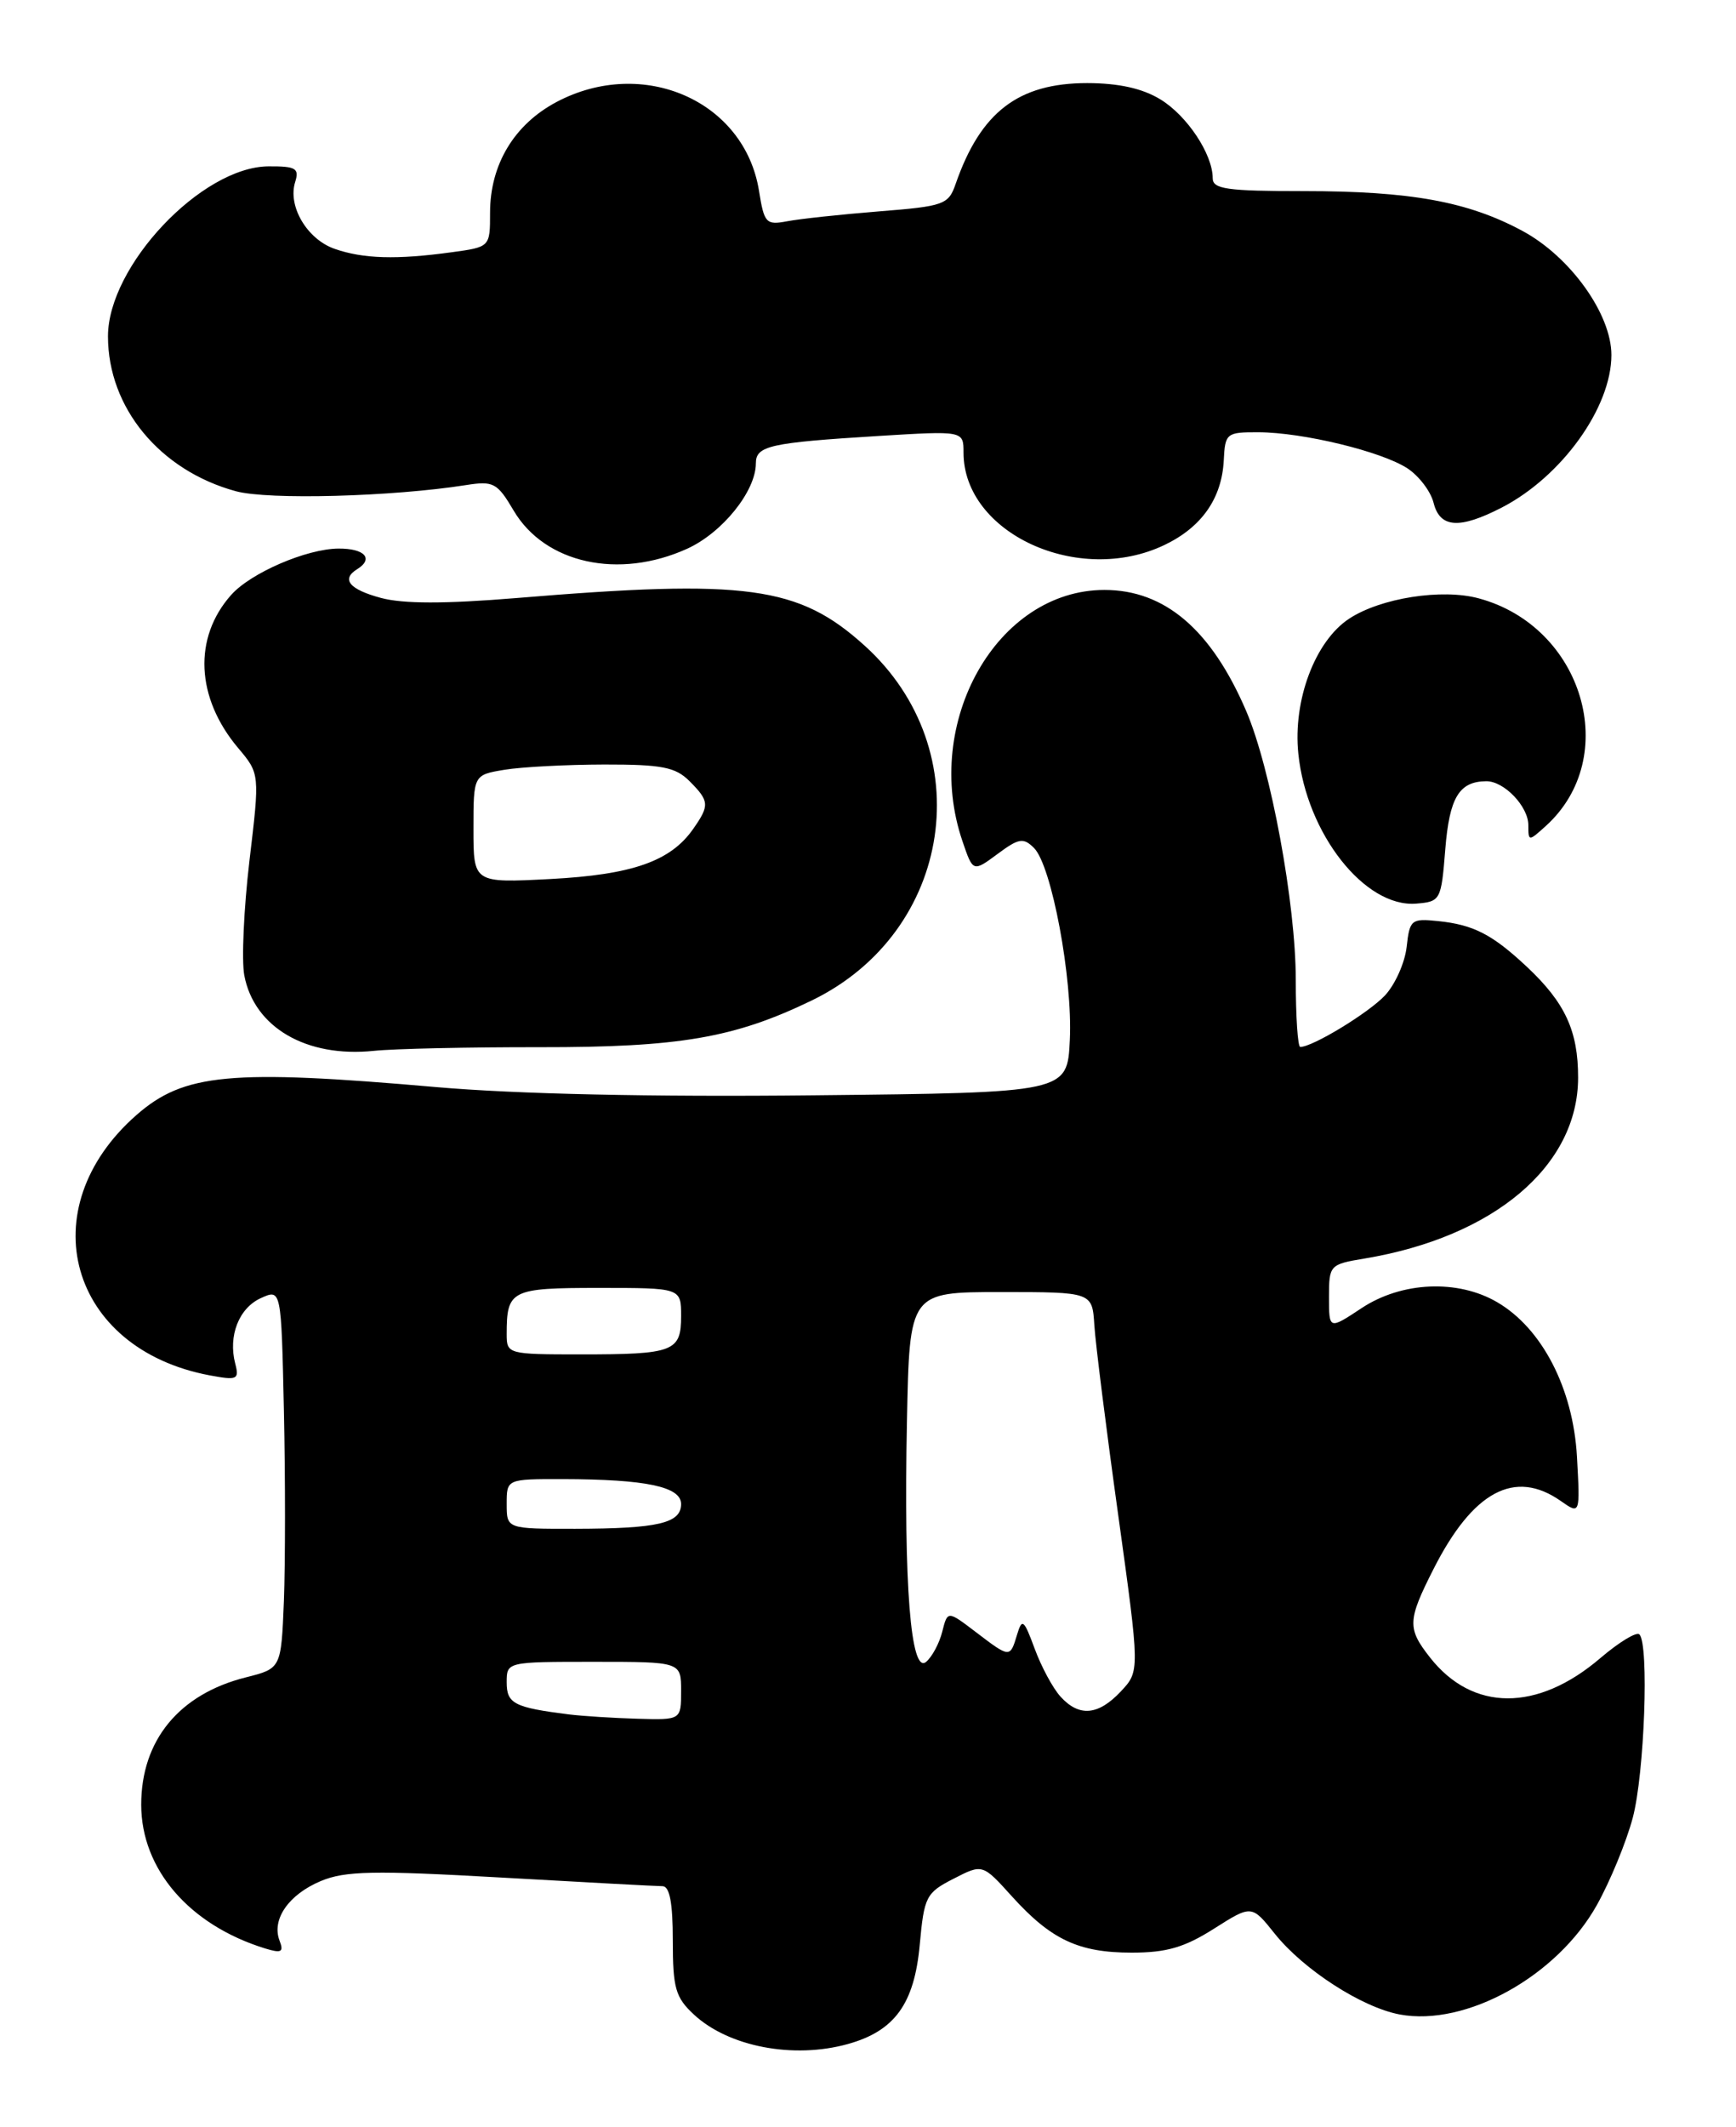 <?xml version="1.0" encoding="UTF-8" standalone="no"?>
<!DOCTYPE svg PUBLIC "-//W3C//DTD SVG 1.1//EN" "http://www.w3.org/Graphics/SVG/1.1/DTD/svg11.dtd" >
<svg xmlns="http://www.w3.org/2000/svg" xmlns:xlink="http://www.w3.org/1999/xlink" version="1.1" viewBox="0 0 209 256">
 <g >
 <path fill="currentColor"
d=" M 102.07 246.00 C 107.72 244.43 110.08 241.16 110.73 234.04 C 111.26 228.25 111.49 227.80 114.79 226.11 C 118.29 224.31 118.29 224.31 121.82 228.22 C 126.54 233.44 129.85 235.00 136.25 235.00 C 140.44 235.00 142.60 234.37 146.15 232.12 C 150.69 229.24 150.69 229.24 153.47 232.72 C 156.92 237.04 163.94 241.58 168.51 242.44 C 176.48 243.93 187.47 237.83 192.25 229.27 C 193.86 226.39 195.80 221.67 196.57 218.77 C 197.98 213.47 198.55 197.88 197.37 196.70 C 197.02 196.35 194.91 197.64 192.67 199.55 C 185.10 206.03 177.30 206.01 172.17 199.49 C 169.41 195.98 169.44 195.03 172.58 188.84 C 177.33 179.46 182.37 176.77 187.90 180.64 C 190.24 182.28 190.24 182.28 189.85 175.27 C 189.38 167.09 185.65 159.87 180.25 156.72 C 175.50 153.94 168.75 154.24 163.93 157.43 C 160.00 160.03 160.00 160.03 160.00 156.10 C 160.00 152.26 160.09 152.16 164.25 151.47 C 179.87 148.87 189.98 140.32 189.99 129.70 C 190.00 124.08 188.43 120.68 183.84 116.37 C 179.67 112.46 177.41 111.29 173.11 110.85 C 169.91 110.52 169.71 110.69 169.35 113.95 C 169.14 115.85 167.97 118.48 166.74 119.80 C 164.77 121.90 158.04 126.00 156.54 126.00 C 156.24 126.00 156.00 122.36 156.00 117.91 C 156.00 108.80 152.99 92.47 150.04 85.59 C 145.84 75.79 140.24 71.00 132.97 71.00 C 120.03 71.00 111.00 86.95 115.87 101.23 C 117.14 104.96 117.14 104.96 120.09 102.78 C 122.66 100.87 123.21 100.78 124.49 102.06 C 126.61 104.18 129.15 117.77 128.80 125.14 C 128.50 131.50 128.50 131.50 98.00 131.82 C 78.44 132.03 62.12 131.67 52.50 130.83 C 27.71 128.66 22.14 129.18 16.42 134.20 C 3.58 145.48 8.32 162.34 25.23 165.52 C 28.56 166.14 28.82 166.03 28.32 164.11 C 27.45 160.78 28.76 157.43 31.40 156.23 C 33.86 155.11 33.86 155.11 34.18 169.80 C 34.36 177.89 34.35 188.17 34.18 192.65 C 33.85 200.80 33.85 200.80 29.60 201.87 C 21.56 203.89 17.00 209.45 17.00 217.20 C 17.01 224.97 22.79 231.67 31.90 234.49 C 33.89 235.10 34.19 234.94 33.65 233.54 C 32.68 230.99 34.76 228.00 38.63 226.38 C 41.56 225.16 44.97 225.09 60.30 225.96 C 70.31 226.53 79.06 227.00 79.75 227.00 C 80.62 227.00 81.00 228.98 81.00 233.55 C 81.00 239.28 81.32 240.39 83.55 242.46 C 87.73 246.33 95.52 247.82 102.07 246.00 Z  M 65.00 126.03 C 81.80 126.05 88.42 124.91 97.72 120.41 C 114.76 112.16 118.02 90.29 104.09 77.70 C 96.15 70.52 89.90 69.67 62.11 71.98 C 53.57 72.68 48.53 72.68 45.86 71.96 C 42.06 70.94 41.04 69.71 43.00 68.50 C 45.03 67.24 43.90 66.00 40.75 66.02 C 36.90 66.05 30.18 68.95 27.82 71.61 C 23.25 76.76 23.58 83.97 28.66 90.01 C 31.28 93.12 31.28 93.12 30.03 103.60 C 29.35 109.36 29.07 115.57 29.41 117.38 C 30.59 123.64 36.87 127.31 45.00 126.47 C 47.48 126.21 56.47 126.02 65.00 126.03 Z  M 174.00 102.21 C 174.50 95.99 175.66 94.05 178.92 94.02 C 181.07 93.99 184.00 97.05 184.00 99.31 C 184.00 101.28 184.03 101.28 186.10 99.41 C 195.26 91.12 190.62 75.40 178.02 72.01 C 173.59 70.81 166.22 71.97 162.44 74.45 C 158.33 77.14 155.64 84.27 156.31 90.72 C 157.30 100.33 164.32 109.25 170.50 108.75 C 173.43 108.51 173.51 108.35 174.00 102.21 Z  M 82.73 66.04 C 86.97 64.11 90.99 59.12 91.00 55.77 C 91.00 53.65 92.64 53.28 105.75 52.47 C 116.00 51.84 116.00 51.84 116.00 54.47 C 116.00 64.18 129.84 70.54 140.19 65.59 C 144.67 63.45 147.09 59.99 147.33 55.42 C 147.49 52.13 147.65 52.01 151.50 52.02 C 156.86 52.04 166.33 54.33 169.45 56.37 C 170.83 57.28 172.25 59.14 172.59 60.51 C 173.35 63.55 175.70 63.71 180.79 61.09 C 188.02 57.36 194.00 49.04 194.00 42.72 C 194.00 37.79 189.03 30.87 183.27 27.78 C 176.71 24.25 169.80 23.00 156.95 23.00 C 147.73 23.00 146.00 22.76 146.00 21.45 C 146.00 18.56 142.92 13.92 139.70 11.96 C 137.54 10.64 134.69 10.01 130.90 10.00 C 122.60 10.00 118.06 13.48 115.05 22.14 C 114.19 24.63 113.65 24.82 105.82 25.44 C 101.24 25.81 96.27 26.34 94.77 26.63 C 92.23 27.11 92.00 26.87 91.38 22.98 C 89.65 12.14 77.42 6.77 67.01 12.27 C 61.90 14.98 59.00 19.80 59.00 25.60 C 59.00 29.73 59.00 29.73 54.36 30.36 C 47.74 31.27 43.74 31.15 40.29 29.95 C 36.96 28.79 34.61 24.80 35.54 21.89 C 36.05 20.26 35.61 20.00 32.32 20.02 C 24.27 20.08 13.00 32.01 13.00 40.48 C 13.00 49.07 19.25 56.63 28.40 59.12 C 32.29 60.18 47.22 59.78 56.10 58.38 C 59.42 57.86 59.86 58.10 61.84 61.45 C 65.60 67.82 74.50 69.77 82.73 66.04 Z  M 68.50 206.33 C 61.92 205.50 61.00 205.04 61.00 202.48 C 61.00 200.00 61.00 200.00 71.50 200.00 C 82.00 200.00 82.00 200.00 82.00 203.50 C 82.00 207.00 82.00 207.00 76.75 206.85 C 73.86 206.77 70.15 206.53 68.50 206.33 Z  M 127.67 204.18 C 126.76 203.18 125.37 200.60 124.57 198.43 C 123.26 194.88 123.05 194.72 122.44 196.75 C 121.60 199.55 121.59 199.55 117.47 196.41 C 114.08 193.83 114.08 193.83 113.44 196.37 C 113.09 197.77 112.21 199.41 111.49 200.01 C 109.65 201.53 108.79 190.74 109.19 171.00 C 109.50 155.50 109.50 155.50 120.50 155.50 C 131.50 155.50 131.50 155.50 131.75 159.50 C 131.89 161.70 133.18 171.97 134.62 182.31 C 137.23 201.12 137.23 201.12 134.94 203.56 C 132.22 206.46 129.91 206.66 127.67 204.18 Z  M 61.00 181.00 C 61.00 178.00 61.00 178.00 67.75 178.01 C 77.76 178.03 82.00 178.92 82.00 181.01 C 82.00 183.32 79.23 183.97 69.25 183.99 C 61.00 184.00 61.00 184.00 61.00 181.00 Z  M 61.00 160.58 C 61.00 155.25 61.50 155.00 72.11 155.00 C 82.00 155.00 82.00 155.00 82.00 158.39 C 82.00 162.67 81.12 163.00 69.92 163.00 C 61.15 163.00 61.00 162.96 61.00 160.58 Z  M 57.00 99.77 C 57.00 93.26 57.00 93.26 60.75 92.64 C 62.81 92.30 68.21 92.02 72.75 92.01 C 79.68 92.00 81.32 92.32 83.00 94.00 C 85.41 96.41 85.45 96.92 83.44 99.78 C 80.72 103.66 76.11 105.27 66.26 105.79 C 57.00 106.27 57.00 106.27 57.00 99.77 Z "/>
</g>
</svg>